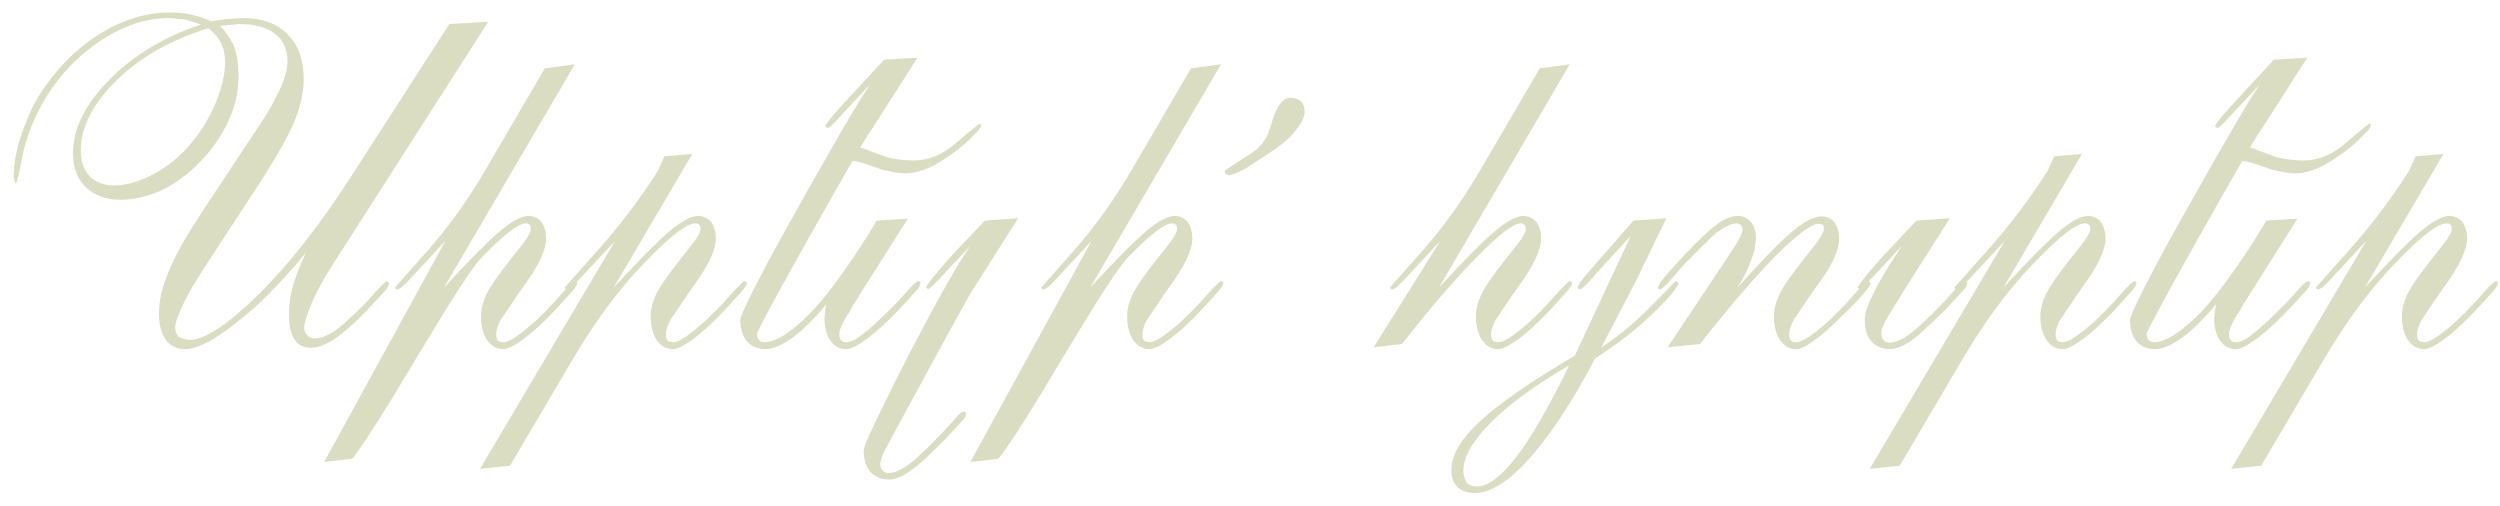 <?xml version="1.0" encoding="UTF-8"?> <svg xmlns="http://www.w3.org/2000/svg" width="173" height="35" viewBox="0 0 173 35" fill="none"><path d="M14.424 1.952C11.843 2.741 9.72 3.947 8.056 5.568C6.413 7.189 5.592 8.8 5.592 10.4C5.592 11.168 5.795 11.765 6.2 12.192C6.627 12.619 7.192 12.832 7.896 12.832C8.771 12.832 9.731 12.544 10.776 11.968C11.821 11.371 12.696 10.613 13.4 9.696C14.04 8.907 14.563 8.011 14.968 7.008C15.373 5.984 15.576 5.088 15.576 4.32C15.576 3.787 15.48 3.339 15.288 2.976C15.096 2.592 14.808 2.251 14.424 1.952ZM21.176 17.472C20.323 18.517 19.501 19.435 18.712 20.224C17.944 21.013 17.155 21.717 16.344 22.336C14.829 23.552 13.645 24.16 12.792 24.16C12.237 24.16 11.8 23.947 11.48 23.52C11.16 23.072 11 22.464 11 21.696C11 20.821 11.224 19.851 11.672 18.784C11.864 18.293 12.173 17.664 12.6 16.896C13.048 16.128 13.56 15.307 14.136 14.432L18.2 8.288C18.435 7.947 18.669 7.552 18.904 7.104C19.139 6.656 19.32 6.293 19.448 6.016C19.747 5.291 19.896 4.704 19.896 4.256C19.896 3.424 19.608 2.784 19.032 2.336C18.456 1.888 17.624 1.664 16.536 1.664L15.224 1.792C15.608 2.176 15.928 2.635 16.184 3.168C16.397 3.765 16.504 4.427 16.504 5.152C16.504 5.749 16.451 6.304 16.344 6.816C16.237 7.307 16.045 7.851 15.768 8.448C15.277 9.515 14.573 10.496 13.656 11.392C12.888 12.16 12.024 12.768 11.064 13.216C10.125 13.621 9.219 13.824 8.344 13.824C7.363 13.824 6.563 13.536 5.944 12.96C5.347 12.384 5.048 11.595 5.048 10.592C5.048 8.928 5.88 7.243 7.544 5.536C9.229 3.829 11.352 2.549 13.912 1.696L12.792 1.344L11.704 1.248C9.933 1.248 8.173 1.899 6.424 3.2C4.696 4.48 3.363 6.133 2.424 8.16C1.976 9.163 1.656 10.176 1.464 11.2C1.4 11.648 1.304 12.075 1.176 12.48C1.176 12.544 1.155 12.619 1.112 12.704L1.016 12.576L0.952 12.192C0.952 11.253 1.155 10.219 1.56 9.088C1.773 8.491 2.008 7.925 2.264 7.392C2.541 6.859 2.851 6.357 3.192 5.888C4.323 4.309 5.635 3.083 7.128 2.208C8.643 1.312 10.2 0.864 11.8 0.864C12.355 0.864 12.845 0.917 13.272 1.024C13.72 1.131 14.008 1.216 14.136 1.28C14.264 1.323 14.424 1.387 14.616 1.472L15.736 1.312L16.792 1.248C18.136 1.248 19.171 1.621 19.896 2.368C20.643 3.093 21.016 4.128 21.016 5.472C21.016 6.368 20.803 7.339 20.376 8.384C19.949 9.429 19.096 10.933 17.816 12.896L14.136 18.528C13.752 19.147 13.475 19.595 13.304 19.872C13.048 20.299 12.835 20.704 12.664 21.088C12.344 21.728 12.163 22.24 12.12 22.624C12.12 22.88 12.195 23.104 12.344 23.296C12.493 23.403 12.749 23.477 13.112 23.52C14.157 23.52 15.725 22.496 17.816 20.448C19.928 18.379 22.072 15.659 24.248 12.288L31.096 1.664L33.784 1.504L22.968 18.4C22.392 19.296 21.923 20.16 21.56 20.992C21.219 21.824 21.048 22.389 21.048 22.688C21.048 22.859 21.112 23.019 21.24 23.168C21.368 23.317 21.517 23.403 21.688 23.424C22.136 23.424 22.616 23.253 23.128 22.912C23.64 22.571 24.365 21.92 25.304 20.96L26.168 20C26.317 19.851 26.456 19.712 26.584 19.584C26.627 19.541 26.68 19.499 26.744 19.456L26.872 19.52L26.936 19.616C26.915 19.68 26.883 19.755 26.84 19.84C26.819 19.904 26.755 20 26.648 20.128L25.304 21.568C24.493 22.4 23.779 23.029 23.16 23.456C22.541 23.861 21.987 24.064 21.496 24.064C21.005 24.064 20.632 23.872 20.376 23.488C20.12 23.083 19.992 22.496 19.992 21.728C19.992 21.131 20.077 20.512 20.248 19.872C20.419 19.232 20.728 18.432 21.176 17.472ZM22.433 31.968L30.817 16.672L28.257 19.424L27.809 19.872L27.521 20.032L27.393 20L27.329 19.904L29.537 17.408C31.03 15.723 32.385 13.835 33.601 11.744L37.697 4.736L39.777 4.448L30.721 19.904C32.556 17.92 33.846 16.619 34.593 16C35.425 15.296 36.086 14.944 36.577 14.944C36.918 14.944 37.217 15.083 37.473 15.36C37.686 15.68 37.793 16.064 37.793 16.512C37.793 17.301 37.26 18.421 36.193 19.872L35.809 20.416L34.625 22.176C34.433 22.56 34.337 22.869 34.337 23.104C34.337 23.296 34.369 23.445 34.433 23.552C34.518 23.637 34.657 23.68 34.849 23.68C35.126 23.68 35.574 23.435 36.193 22.944C36.833 22.453 37.537 21.792 38.305 20.96L39.169 20C39.34 19.829 39.457 19.712 39.521 19.648C39.606 19.563 39.692 19.499 39.777 19.456L39.905 19.488L39.937 19.616C39.916 19.701 39.884 19.776 39.841 19.84C39.798 19.904 39.734 19.989 39.649 20.096L38.401 21.472C37.548 22.368 36.812 23.04 36.193 23.488C35.574 23.936 35.116 24.16 34.817 24.16C34.369 24.16 33.996 23.947 33.697 23.52C33.42 23.093 33.281 22.549 33.281 21.888C33.281 21.419 33.409 20.907 33.665 20.352C33.942 19.797 34.497 18.997 35.329 17.952L35.809 17.344C36.428 16.597 36.737 16.096 36.737 15.84C36.737 15.712 36.705 15.616 36.641 15.552C36.577 15.488 36.492 15.456 36.385 15.456C35.894 15.456 34.902 16.213 33.409 17.728C32.961 18.176 32.118 19.392 30.881 21.376C29.665 23.36 28.47 25.333 27.297 27.296C25.91 29.557 24.94 31.04 24.385 31.744L22.433 31.968ZM35.296 32.224L33.216 32.448L42.56 16.672L40 19.424L39.552 19.872L39.264 20.032L39.136 20L39.072 19.904L41.344 17.344C42.859 15.659 44.256 13.813 45.536 11.808L45.984 10.816L47.904 10.656L42.464 19.904C44.299 17.92 45.589 16.619 46.336 16C47.168 15.296 47.829 14.944 48.32 14.944C48.661 14.944 48.96 15.083 49.216 15.36C49.429 15.68 49.536 16.064 49.536 16.512C49.536 17.301 49.003 18.421 47.936 19.872L47.552 20.416L46.368 22.176C46.176 22.56 46.08 22.869 46.08 23.104C46.08 23.296 46.112 23.445 46.176 23.552C46.261 23.637 46.4 23.68 46.592 23.68C46.869 23.68 47.317 23.435 47.936 22.944C48.576 22.453 49.28 21.792 50.048 20.96L50.912 20C51.083 19.829 51.2 19.712 51.264 19.648C51.349 19.563 51.435 19.499 51.52 19.456L51.648 19.488L51.68 19.616C51.659 19.701 51.627 19.776 51.584 19.84C51.541 19.904 51.477 19.989 51.392 20.096L50.144 21.472C49.291 22.368 48.555 23.04 47.936 23.488C47.317 23.936 46.859 24.16 46.56 24.16C46.112 24.16 45.739 23.947 45.44 23.52C45.163 23.093 45.024 22.549 45.024 21.888C45.024 21.419 45.152 20.907 45.408 20.352C45.685 19.797 46.24 18.997 47.072 17.952L47.552 17.344C48.171 16.597 48.48 16.096 48.48 15.84C48.48 15.712 48.448 15.616 48.384 15.552C48.32 15.488 48.235 15.456 48.128 15.456C47.509 15.456 46.315 16.384 44.544 18.24C42.773 20.075 41.099 22.347 39.52 25.056L35.296 32.224ZM58.974 21.216L58.943 21.312C58.367 22.187 58.078 22.784 58.078 23.104C58.078 23.296 58.121 23.445 58.206 23.552C58.292 23.637 58.42 23.68 58.59 23.68C58.889 23.68 59.294 23.467 59.806 23.04C60.084 22.827 60.404 22.549 60.767 22.208C61.129 21.867 61.556 21.451 62.047 20.96L62.91 20C63.038 19.851 63.177 19.712 63.327 19.584C63.369 19.541 63.433 19.499 63.519 19.456L63.647 19.488L63.711 19.584C63.689 19.648 63.668 19.701 63.647 19.744C63.647 19.787 63.593 19.883 63.486 20.032L62.462 21.152C61.566 22.112 60.767 22.859 60.062 23.392C59.38 23.904 58.879 24.16 58.559 24.16C58.111 24.16 57.748 23.968 57.471 23.584C57.193 23.2 57.054 22.667 57.054 21.984L57.087 21.6L57.182 21.056C56.372 22.037 55.593 22.805 54.846 23.36C54.1 23.893 53.481 24.16 52.99 24.16C52.436 24.16 51.998 23.979 51.678 23.616C51.38 23.253 51.23 22.763 51.23 22.144C51.23 21.867 51.86 20.544 53.118 18.176C53.95 16.619 55.241 14.304 56.99 11.232C58.505 8.587 59.497 6.912 59.967 6.208L60.191 5.856L58.398 7.776C57.758 8.501 57.385 8.864 57.279 8.864L57.118 8.768C57.118 8.619 57.46 8.171 58.142 7.424L61.182 4.128L63.486 4L60.319 8.96L60.094 9.28C59.668 9.963 58.868 11.339 57.694 13.408C56.649 15.243 55.497 17.291 54.239 19.552C53.001 21.813 52.383 22.997 52.383 23.104C52.383 23.275 52.425 23.413 52.511 23.52C52.617 23.627 52.745 23.68 52.895 23.68C53.727 23.68 54.846 22.944 56.255 21.472C56.895 20.789 57.588 19.915 58.334 18.848C59.102 17.781 59.881 16.587 60.67 15.264L62.815 15.136L58.974 21.216ZM58.59 10.176C59.06 10.112 59.529 10.176 59.998 10.368C60.489 10.56 60.948 10.731 61.374 10.88C61.993 11.029 62.612 11.104 63.23 11.104C64.297 11.104 65.3 10.677 66.239 9.824C66.623 9.483 67.06 9.12 67.55 8.736C67.615 8.693 67.7 8.629 67.806 8.544L67.903 8.64C67.881 8.704 67.86 8.768 67.838 8.832C67.817 8.875 67.753 8.96 67.647 9.088L67.007 9.728C66.623 10.091 66.228 10.411 65.823 10.688C65.439 10.965 65.055 11.211 64.671 11.424C63.924 11.808 63.252 12 62.654 12C62.313 12 61.78 11.915 61.054 11.744C60.585 11.573 60.222 11.445 59.967 11.36C59.455 11.189 58.996 11.104 58.59 11.104V10.176ZM67.159 16.992L65.335 18.944C64.695 19.648 64.321 20 64.215 20L64.087 19.904C64.087 19.797 64.439 19.328 65.143 18.496C65.399 18.197 65.825 17.728 66.423 17.088C66.892 16.597 67.468 15.989 68.151 15.264L70.455 15.104L67.287 20.096C67.073 20.437 66.465 21.525 65.463 23.36C64.545 25.045 63.628 26.731 62.711 28.416C62.199 29.355 61.687 30.304 61.175 31.264C61.068 31.499 61.004 31.669 60.983 31.776C60.94 31.883 60.919 32 60.919 32.128C60.919 32.299 60.972 32.437 61.079 32.544C61.185 32.672 61.313 32.736 61.463 32.736C61.868 32.736 62.348 32.533 62.903 32.128C63.159 31.936 63.5 31.637 63.927 31.232C64.332 30.848 64.759 30.421 65.207 29.952L65.911 29.184C66.295 28.715 66.551 28.48 66.679 28.48L66.807 28.512L66.871 28.64C66.849 28.704 66.828 28.768 66.807 28.832C66.785 28.896 66.721 28.981 66.615 29.088L65.399 30.4C64.823 30.976 64.353 31.435 63.991 31.776C63.607 32.117 63.265 32.395 62.967 32.608C62.412 32.992 61.921 33.184 61.495 33.184C60.983 33.184 60.556 33.003 60.215 32.64C59.916 32.277 59.767 31.787 59.767 31.168C59.767 30.912 60.279 29.76 61.303 27.712C62.305 25.664 63.297 23.733 64.279 21.92C65.388 19.851 66.22 18.4 66.775 17.568L67.159 16.992ZM67.15 31.968L75.534 16.672L72.974 19.424L72.526 19.872L72.238 20.032L72.11 20L72.046 19.904L74.254 17.408C75.747 15.723 77.102 13.835 78.318 11.744L82.414 4.736L84.494 4.448L75.438 19.904C77.273 17.92 78.563 16.619 79.31 16C80.142 15.296 80.803 14.944 81.294 14.944C81.635 14.944 81.934 15.083 82.19 15.36C82.403 15.68 82.51 16.064 82.51 16.512C82.51 17.301 81.977 18.421 80.91 19.872L80.526 20.416L79.342 22.176C79.15 22.56 79.054 22.869 79.054 23.104C79.054 23.296 79.086 23.445 79.15 23.552C79.235 23.637 79.374 23.68 79.566 23.68C79.843 23.68 80.291 23.435 80.91 22.944C81.55 22.453 82.254 21.792 83.022 20.96L83.886 20C84.057 19.829 84.174 19.712 84.238 19.648C84.323 19.563 84.409 19.499 84.494 19.456L84.622 19.488L84.654 19.616C84.633 19.701 84.601 19.776 84.558 19.84C84.515 19.904 84.451 19.989 84.366 20.096L83.118 21.472C82.265 22.368 81.529 23.04 80.91 23.488C80.291 23.936 79.833 24.16 79.534 24.16C79.086 24.16 78.713 23.947 78.414 23.52C78.137 23.093 77.998 22.549 77.998 21.888C77.998 21.419 78.126 20.907 78.382 20.352C78.659 19.797 79.214 18.997 80.046 17.952L80.526 17.344C81.145 16.597 81.454 16.096 81.454 15.84C81.454 15.712 81.422 15.616 81.358 15.552C81.294 15.488 81.209 15.456 81.102 15.456C80.611 15.456 79.619 16.213 78.126 17.728C77.678 18.176 76.835 19.392 75.598 21.376C74.382 23.36 73.187 25.333 72.014 27.296C70.627 29.557 69.657 31.04 69.102 31.744L67.15 31.968ZM90.285 7.84C90.221 8.203 90.008 8.608 89.645 9.056C89.496 9.248 89.304 9.451 89.069 9.664C88.834 9.877 88.568 10.091 88.269 10.304L86.221 11.648C85.581 11.989 85.186 12.149 85.037 12.128C84.909 12.085 84.824 12.043 84.781 12L84.749 11.808L85.997 10.976C86.424 10.741 86.754 10.517 86.989 10.304C87.245 10.069 87.458 9.803 87.629 9.504C87.736 9.312 87.874 8.928 88.045 8.352C88.408 7.179 88.888 6.656 89.485 6.784C89.784 6.827 89.986 6.933 90.093 7.104C90.221 7.253 90.285 7.499 90.285 7.84ZM95.059 24.032L99.667 16.672L97.107 19.424L96.659 19.872L96.371 20.032L96.243 20L96.179 19.904L98.387 17.408C99.88 15.723 101.235 13.835 102.451 11.744L106.547 4.736L108.627 4.448L99.571 19.904C101.405 17.92 102.696 16.619 103.443 16C104.275 15.296 104.936 14.944 105.427 14.944C105.768 14.944 106.067 15.083 106.323 15.36C106.536 15.68 106.643 16.064 106.643 16.512C106.643 17.301 106.109 18.421 105.043 19.872L104.659 20.416L103.475 22.176C103.283 22.56 103.187 22.869 103.187 23.104C103.187 23.296 103.219 23.445 103.283 23.552C103.368 23.637 103.507 23.68 103.699 23.68C103.976 23.68 104.424 23.435 105.043 22.944C105.683 22.453 106.387 21.792 107.155 20.96L108.019 20C108.189 19.829 108.307 19.712 108.371 19.648C108.456 19.563 108.541 19.499 108.627 19.456L108.755 19.488L108.787 19.616C108.765 19.701 108.733 19.776 108.691 19.84C108.648 19.904 108.584 19.989 108.499 20.096L107.251 21.472C106.397 22.368 105.661 23.04 105.043 23.488C104.424 23.936 103.965 24.16 103.667 24.16C103.219 24.16 102.845 23.947 102.547 23.52C102.269 23.093 102.131 22.549 102.131 21.888C102.131 21.419 102.259 20.907 102.515 20.352C102.792 19.797 103.347 18.997 104.179 17.952L104.659 17.344C105.277 16.597 105.587 16.096 105.587 15.84C105.587 15.712 105.555 15.616 105.491 15.552C105.427 15.488 105.341 15.456 105.235 15.456C104.744 15.456 103.763 16.203 102.291 17.696C100.819 19.168 99.059 21.205 97.011 23.808L95.059 24.032ZM112.849 16.32L110.673 18.688C109.948 19.541 109.5 19.989 109.329 20.032L109.233 20L109.169 19.904L109.329 19.552L109.905 18.848L113.041 15.264L115.313 15.104L113.105 19.648L110.801 24.064C112.124 23.168 113.308 22.176 114.353 21.088L115.953 19.456L116.081 19.488L116.145 19.584C116.145 19.84 115.569 20.533 114.417 21.664C113.265 22.773 111.921 23.819 110.385 24.8C108.849 27.723 107.356 30.005 105.905 31.648C104.455 33.291 103.175 34.112 102.065 34.112C101.532 34.112 101.127 33.973 100.849 33.696C100.572 33.419 100.433 33.024 100.433 32.512C100.433 31.488 101.095 30.368 102.417 29.152C103.719 27.936 105.905 26.421 108.977 24.608L112.849 16.32ZM108.593 25.28C106.311 26.603 104.519 27.904 103.217 29.184C101.916 30.485 101.265 31.616 101.265 32.576C101.265 32.875 101.34 33.141 101.489 33.376C101.66 33.568 101.895 33.664 102.193 33.664C102.961 33.664 103.857 33.003 104.881 31.68C105.905 30.379 107.143 28.245 108.593 25.28ZM115.397 24.032L119.557 17.792L119.749 17.504C120.303 16.693 120.581 16.149 120.581 15.872C120.581 15.744 120.538 15.648 120.453 15.584C120.389 15.499 120.282 15.456 120.133 15.456C119.834 15.456 119.386 15.669 118.789 16.096C118.341 16.48 117.541 17.269 116.389 18.464L115.621 19.36C115.258 19.765 115.013 19.989 114.885 20.032L114.789 20L114.725 19.904L114.885 19.552L115.461 18.848L116.485 17.728C117.53 16.619 118.309 15.883 118.821 15.52C119.333 15.136 119.813 14.944 120.261 14.944C120.623 14.944 120.922 15.083 121.157 15.36C121.391 15.637 121.509 16 121.509 16.448C121.509 16.96 121.402 17.472 121.189 17.984C120.975 18.603 120.655 19.243 120.229 19.904C121.957 17.984 123.205 16.704 123.973 16.064C124.826 15.339 125.519 14.976 126.053 14.976C126.394 14.976 126.693 15.115 126.949 15.392C127.162 15.712 127.269 16.085 127.269 16.512C127.269 17.344 126.735 18.464 125.669 19.872L125.285 20.416L124.101 22.176C123.909 22.56 123.813 22.869 123.813 23.104C123.813 23.296 123.845 23.445 123.909 23.552C123.994 23.637 124.133 23.68 124.325 23.68C124.581 23.68 125.018 23.445 125.637 22.976C126.255 22.507 126.97 21.835 127.781 20.96L128.645 20C128.815 19.829 128.933 19.712 128.997 19.648C129.082 19.563 129.167 19.499 129.253 19.456L129.381 19.52L129.445 19.616C129.445 19.787 128.986 20.341 128.069 21.28L127.877 21.472C127.77 21.579 127.461 21.877 126.949 22.368C126.437 22.859 125.999 23.232 125.637 23.488C125.061 23.936 124.613 24.16 124.293 24.16C123.845 24.16 123.471 23.947 123.173 23.52C122.895 23.093 122.757 22.549 122.757 21.888C122.757 21.419 122.885 20.907 123.141 20.352C123.418 19.797 123.973 18.997 124.805 17.952L125.285 17.344C125.903 16.597 126.213 16.096 126.213 15.84C126.213 15.691 126.191 15.595 126.149 15.552L125.861 15.488C125.349 15.488 124.357 16.224 122.885 17.696C121.434 19.168 119.685 21.205 117.637 23.808L115.397 24.032ZM131.632 16.992L129.808 18.944C129.168 19.648 128.795 20 128.688 20L128.56 19.904C128.56 19.797 128.912 19.328 129.616 18.496C129.872 18.197 130.299 17.728 130.896 17.088C131.366 16.597 131.942 15.989 132.624 15.264L134.928 15.104L131.76 20.096L130.448 22.24C130.342 22.475 130.267 22.645 130.224 22.752C130.203 22.859 130.192 22.976 130.192 23.104C130.192 23.275 130.246 23.424 130.352 23.552C130.459 23.659 130.587 23.712 130.736 23.712C131.142 23.712 131.622 23.509 132.176 23.104C132.432 22.912 132.763 22.624 133.168 22.24C133.595 21.835 134.032 21.397 134.48 20.928L135.184 20.16C135.568 19.691 135.824 19.456 135.952 19.456L136.08 19.488L136.144 19.616C136.123 19.68 136.102 19.744 136.08 19.808C136.059 19.872 135.995 19.957 135.888 20.064L134.672 21.376C134.096 21.952 133.616 22.411 133.232 22.752C132.87 23.093 132.539 23.371 132.24 23.584C131.686 23.968 131.195 24.16 130.768 24.16C130.256 24.16 129.83 23.979 129.488 23.616C129.19 23.253 129.04 22.763 129.04 22.144C129.04 21.333 129.776 19.808 131.248 17.568L131.632 16.992ZM131.464 32.224L129.384 32.448L138.728 16.672L136.168 19.424L135.72 19.872L135.432 20.032L135.304 20L135.24 19.904L137.512 17.344C139.026 15.659 140.424 13.813 141.704 11.808L142.152 10.816L144.072 10.656L138.632 19.904C140.466 17.92 141.757 16.619 142.504 16C143.336 15.296 143.997 14.944 144.488 14.944C144.829 14.944 145.128 15.083 145.384 15.36C145.597 15.68 145.704 16.064 145.704 16.512C145.704 17.301 145.17 18.421 144.104 19.872L143.72 20.416L142.536 22.176C142.344 22.56 142.248 22.869 142.248 23.104C142.248 23.296 142.28 23.445 142.344 23.552C142.429 23.637 142.568 23.68 142.76 23.68C143.037 23.68 143.485 23.435 144.104 22.944C144.744 22.453 145.448 21.792 146.216 20.96L147.08 20C147.25 19.829 147.368 19.712 147.432 19.648C147.517 19.563 147.602 19.499 147.688 19.456L147.816 19.488L147.848 19.616C147.826 19.701 147.794 19.776 147.752 19.84C147.709 19.904 147.645 19.989 147.56 20.096L146.312 21.472C145.458 22.368 144.722 23.04 144.104 23.488C143.485 23.936 143.026 24.16 142.728 24.16C142.28 24.16 141.906 23.947 141.608 23.52C141.33 23.093 141.192 22.549 141.192 21.888C141.192 21.419 141.32 20.907 141.576 20.352C141.853 19.797 142.408 18.997 143.24 17.952L143.72 17.344C144.338 16.597 144.648 16.096 144.648 15.84C144.648 15.712 144.616 15.616 144.552 15.552C144.488 15.488 144.402 15.456 144.296 15.456C143.677 15.456 142.482 16.384 140.712 18.24C138.941 20.075 137.266 22.347 135.688 25.056L131.464 32.224ZM155.142 21.216L155.11 21.312C154.534 22.187 154.246 22.784 154.246 23.104C154.246 23.296 154.289 23.445 154.374 23.552C154.459 23.637 154.587 23.68 154.758 23.68C155.057 23.68 155.462 23.467 155.974 23.04C156.251 22.827 156.571 22.549 156.934 22.208C157.297 21.867 157.723 21.451 158.214 20.96L159.078 20C159.206 19.851 159.345 19.712 159.494 19.584C159.537 19.541 159.601 19.499 159.686 19.456L159.814 19.488L159.878 19.584C159.857 19.648 159.835 19.701 159.814 19.744C159.814 19.787 159.761 19.883 159.654 20.032L158.63 21.152C157.734 22.112 156.934 22.859 156.23 23.392C155.547 23.904 155.046 24.16 154.726 24.16C154.278 24.16 153.915 23.968 153.638 23.584C153.361 23.2 153.222 22.667 153.222 21.984L153.254 21.6L153.35 21.056C152.539 22.037 151.761 22.805 151.014 23.36C150.267 23.893 149.649 24.16 149.158 24.16C148.603 24.16 148.166 23.979 147.846 23.616C147.547 23.253 147.398 22.763 147.398 22.144C147.398 21.867 148.027 20.544 149.286 18.176C150.118 16.619 151.409 14.304 153.158 11.232C154.673 8.587 155.665 6.912 156.134 6.208L156.358 5.856L154.566 7.776C153.926 8.501 153.553 8.864 153.446 8.864L153.286 8.768C153.286 8.619 153.627 8.171 154.31 7.424L157.35 4.128L159.654 4L156.486 8.96L156.262 9.28C155.835 9.963 155.035 11.339 153.862 13.408C152.817 15.243 151.665 17.291 150.406 19.552C149.169 21.813 148.55 22.997 148.55 23.104C148.55 23.275 148.593 23.413 148.678 23.52C148.785 23.627 148.913 23.68 149.062 23.68C149.894 23.68 151.014 22.944 152.422 21.472C153.062 20.789 153.755 19.915 154.502 18.848C155.27 17.781 156.049 16.587 156.838 15.264L158.982 15.136L155.142 21.216ZM154.758 10.176C155.227 10.112 155.697 10.176 156.166 10.368C156.657 10.56 157.115 10.731 157.542 10.88C158.161 11.029 158.779 11.104 159.398 11.104C160.465 11.104 161.467 10.677 162.406 9.824C162.79 9.483 163.227 9.12 163.718 8.736C163.782 8.693 163.867 8.629 163.974 8.544L164.07 8.64C164.049 8.704 164.027 8.768 164.006 8.832C163.985 8.875 163.921 8.96 163.814 9.088L163.174 9.728C162.79 10.091 162.395 10.411 161.99 10.688C161.606 10.965 161.222 11.211 160.838 11.424C160.091 11.808 159.419 12 158.822 12C158.481 12 157.947 11.915 157.222 11.744C156.753 11.573 156.39 11.445 156.134 11.36C155.622 11.189 155.163 11.104 154.758 11.104V10.176ZM156.478 32.224L154.398 32.448L163.742 16.672L161.182 19.424L160.734 19.872L160.446 20.032L160.318 20L160.254 19.904L162.526 17.344C164.041 15.659 165.438 13.813 166.718 11.808L167.166 10.816L169.086 10.656L163.646 19.904C165.481 17.92 166.772 16.619 167.518 16C168.35 15.296 169.012 14.944 169.502 14.944C169.844 14.944 170.142 15.083 170.398 15.36C170.612 15.68 170.718 16.064 170.718 16.512C170.718 17.301 170.185 18.421 169.118 19.872L168.734 20.416L167.55 22.176C167.358 22.56 167.262 22.869 167.262 23.104C167.262 23.296 167.294 23.445 167.358 23.552C167.444 23.637 167.582 23.68 167.774 23.68C168.052 23.68 168.5 23.435 169.118 22.944C169.758 22.453 170.462 21.792 171.23 20.96L172.094 20C172.265 19.829 172.382 19.712 172.446 19.648C172.532 19.563 172.617 19.499 172.702 19.456L172.83 19.488L172.862 19.616C172.841 19.701 172.809 19.776 172.766 19.84C172.724 19.904 172.66 19.989 172.574 20.096L171.326 21.472C170.473 22.368 169.737 23.04 169.118 23.488C168.5 23.936 168.041 24.16 167.742 24.16C167.294 24.16 166.921 23.947 166.622 23.52C166.345 23.093 166.206 22.549 166.206 21.888C166.206 21.419 166.334 20.907 166.59 20.352C166.868 19.797 167.422 18.997 168.254 17.952L168.734 17.344C169.353 16.597 169.662 16.096 169.662 15.84C169.662 15.712 169.63 15.616 169.566 15.552C169.502 15.488 169.417 15.456 169.31 15.456C168.692 15.456 167.497 16.384 165.726 18.24C163.956 20.075 162.281 22.347 160.702 25.056L156.478 32.224Z" fill="#DADDC2"></path></svg> 